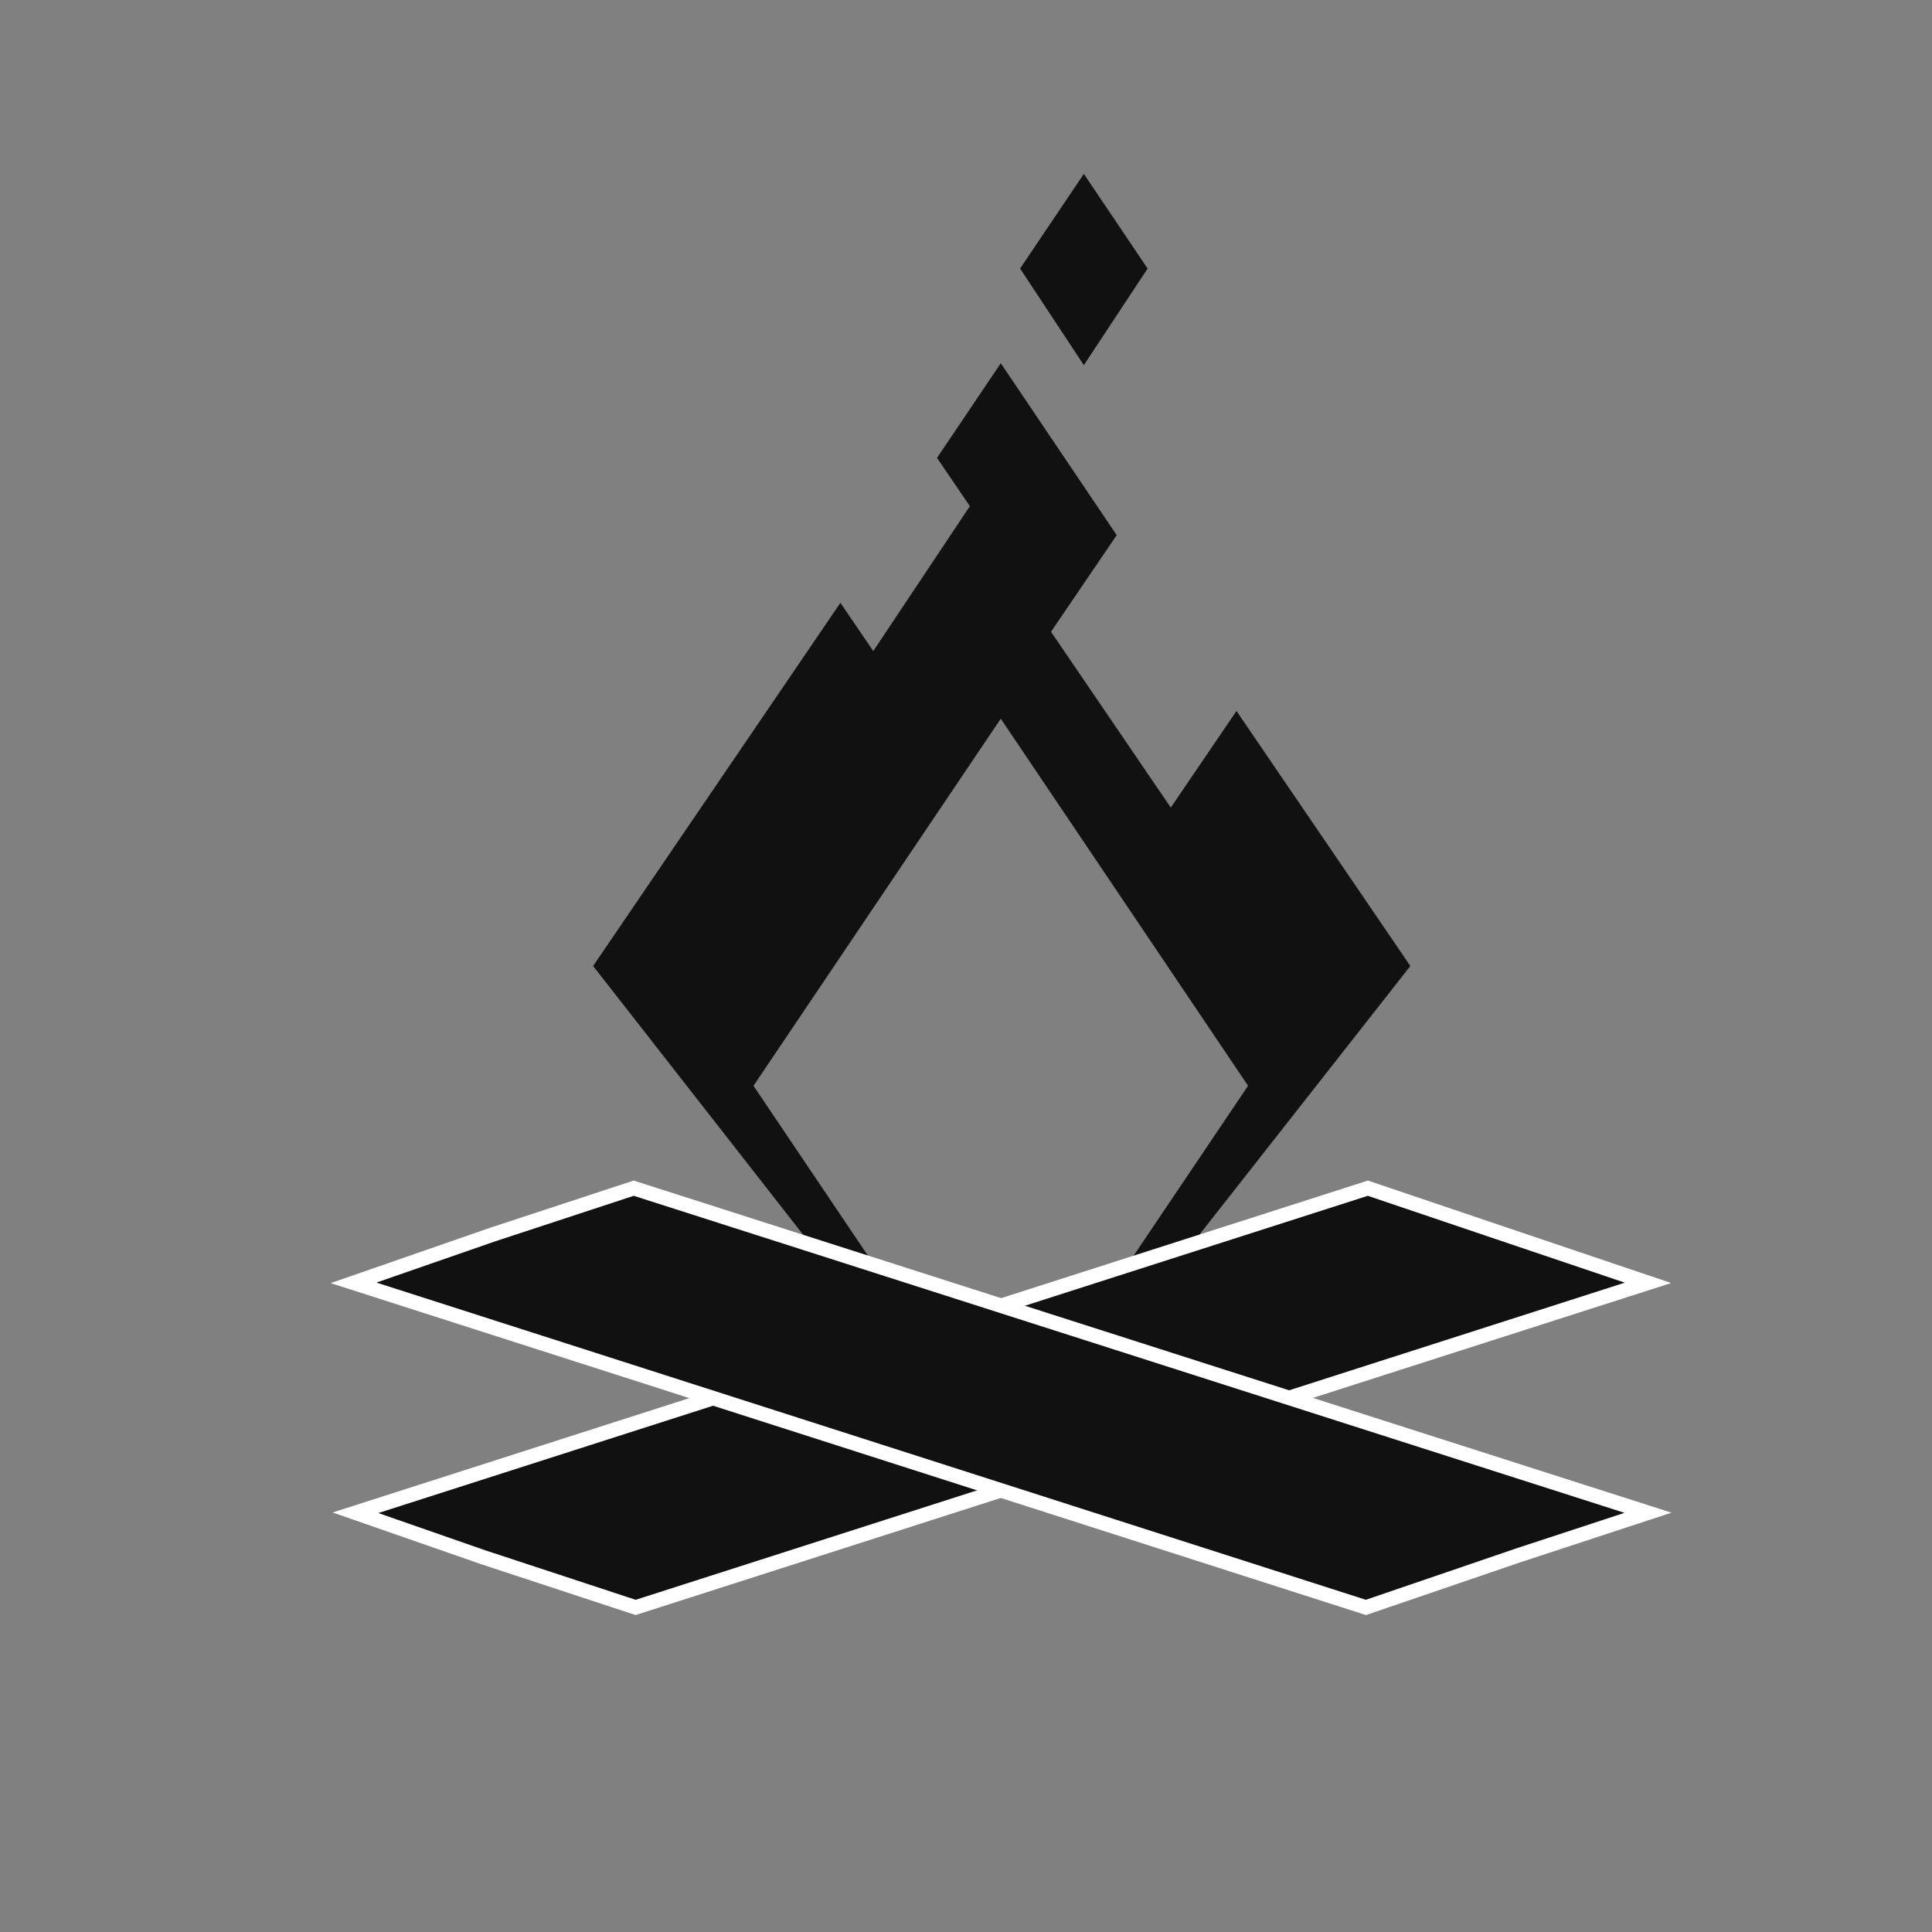 <?xml version="1.0" encoding="utf-8"?>
<!-- Generator: Adobe Illustrator 22.1.0, SVG Export Plug-In . SVG Version: 6.00 Build 0)  -->
<svg version="1.1" id="Layer_1" xmlns="http://www.w3.org/2000/svg" xmlns:xlink="http://www.w3.org/1999/xlink" x="0px" y="0px"
	 viewBox="0 0 100 100" style="enable-background:new 0 0 100 100;" xml:space="preserve">
<rect x="0" y="0" width="100" height="100" fill="#808080" stroke="none"/>
<style type="text/css">
	.st0{fill:#111111;}
	.st1{fill:#111111;stroke:#FFFFFF;stroke-width:0.75;stroke-miterlimit:10;}
</style>
<g>
	<polygon class="st0" points="56.1,9 52.8,13.9 56.1,18.9 59.4,13.9 	"/>
	<path class="st0" d="M64,36.8l-3.4,5l-6.2-9.1l3.4-5l-6-8.9l-3.3,4.9l1.7,2.5l-5,7.5l-1.7-2.5L30.7,50l21.1,27L73,50L64,36.8z
		 M39,56.2l12.8-19l12.8,19l-12.8,19L39,56.2z"/>
	<polygon class="st1" points="85.3,66.4 32.9,83.2 25,80.6 18.4,78.3 70.8,61.5 77.6,63.8 	"/>
	<polygon class="st1" points="78.6,80.5 70.7,83.2 18.3,66.4 25.5,63.9 32.8,61.5 85.3,78.3 	"/>
</g>
</svg>
